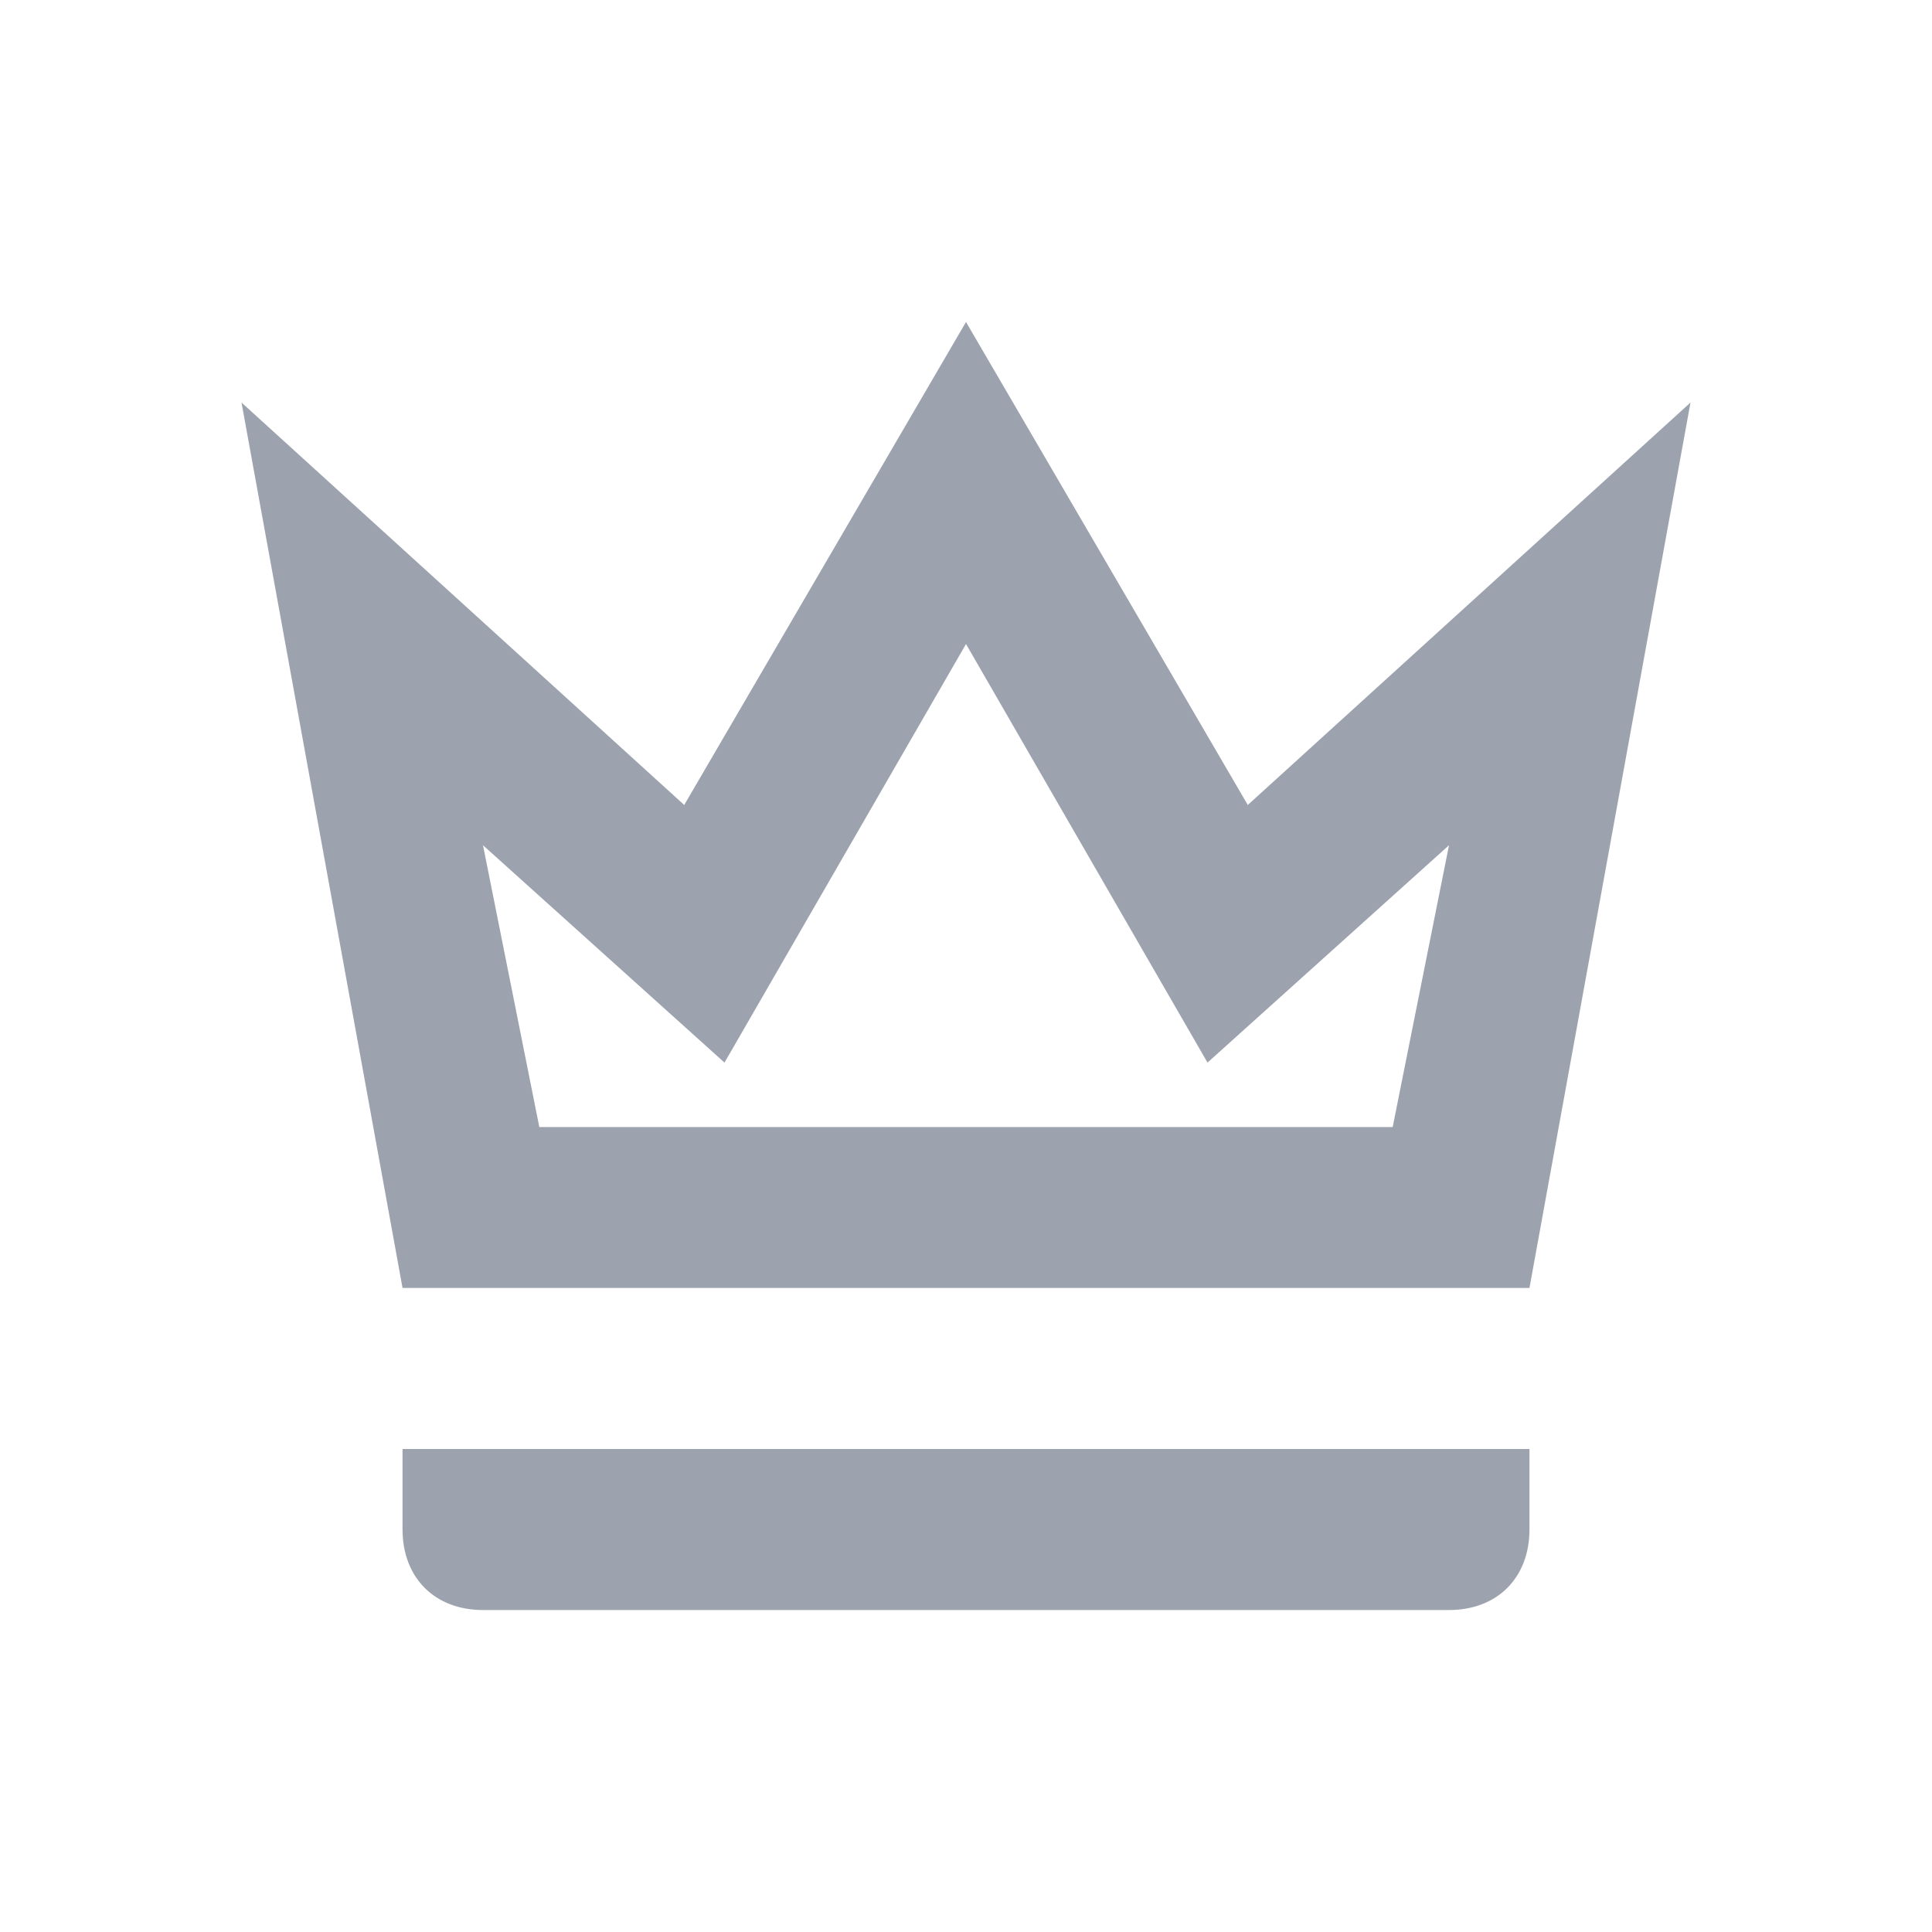 <svg width="20" height="20" viewBox="0 0 20 20" fill="none" xmlns="http://www.w3.org/2000/svg">
<path d="M10 6.667L12.5 11L15 8.75L14.417 11.667H5.583L5 8.75L7.5 11L10 6.667ZM10 3.333L7.083 8.333L2.5 4.167L4.167 13.333H15.833L17.5 4.167L12.917 8.333L10 3.333ZM15.833 15H4.167V15.833C4.167 16.333 4.5 16.667 5 16.667H15C15.5 16.667 15.833 16.333 15.833 15.833V15Z" fill="#9DA3AE"/>
</svg>
